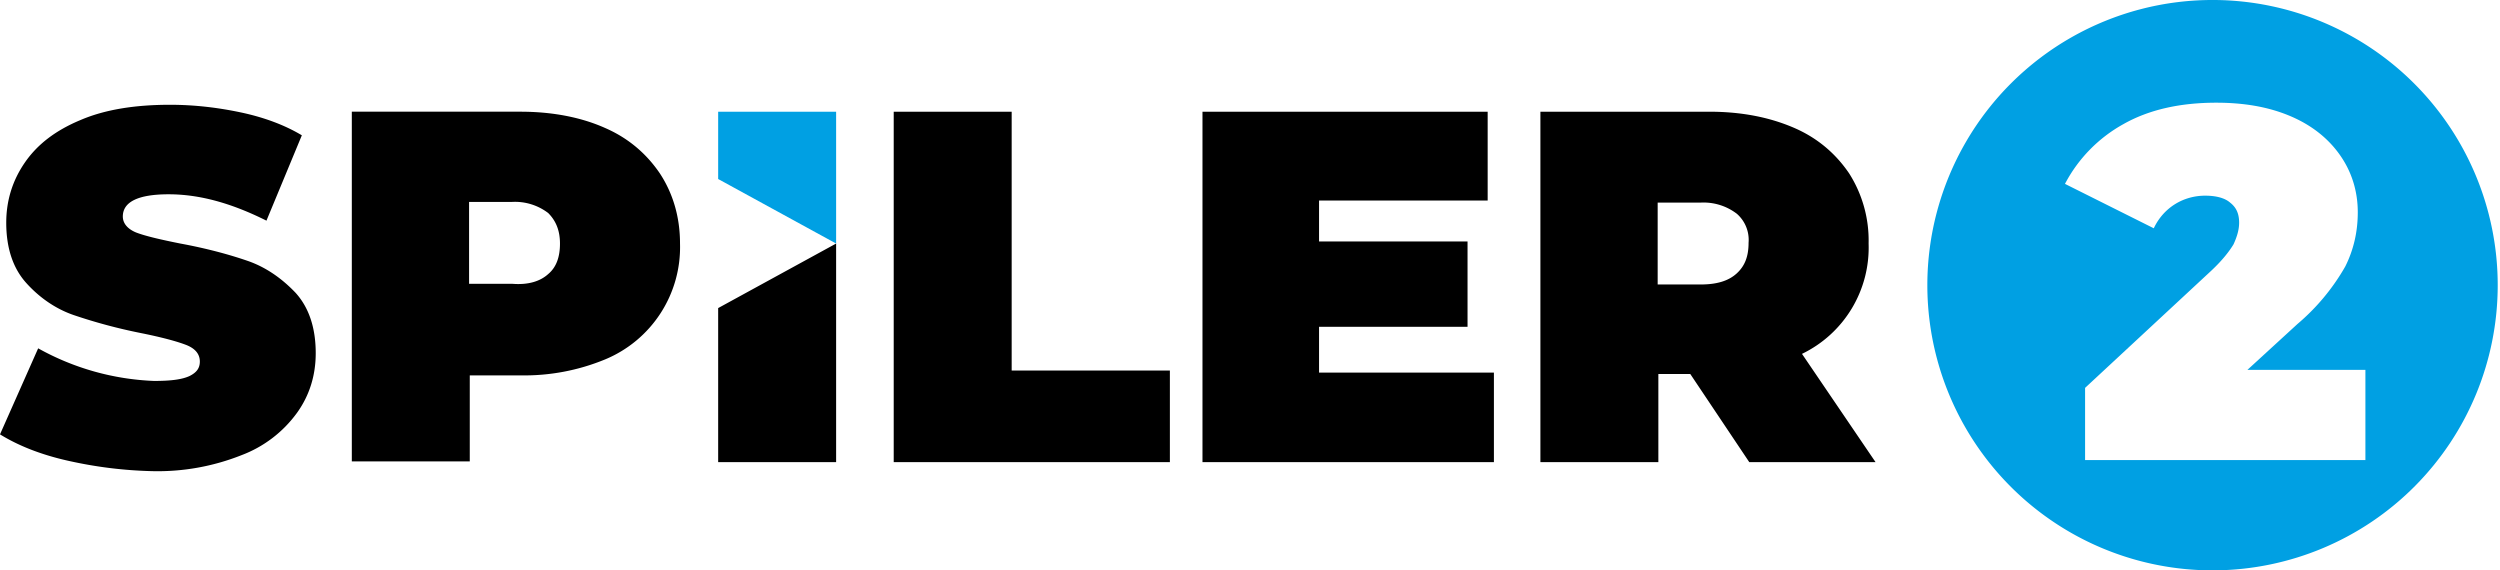<svg version="1.1" viewBox="0 0 799.99 182.51" xml:space="preserve" xmlns="http://www.w3.org/2000/svg">
	<path d="m229.81 35.748h37.746v42.187l-37.746-20.65z" fill="#00a0e3" stroke-width="2.22"/>
	<path d="m229.81 98.585 37.746-20.65v69.942h-37.746zm-208.05 48.848c-8.882-1.998-15.987-4.885-21.76-8.437l12.212-27.533a82.598 82.598 0 0 0 37.08 10.436c5.329 0 8.882-0.444 11.324-1.554 2.22-1.11 3.331-2.442 3.331-4.663 0-2.442-1.554-4.219-4.441-5.329-2.886-1.11-7.771-2.442-14.432-3.775a170.97 170.97 0 0 1-21.538-5.773c-5.773-1.998-10.88-5.551-15.099-10.214-4.219-4.663-6.439-11.102-6.439-19.317 0-7.105 1.998-13.544 5.995-19.317 3.997-5.773 9.77-10.214 17.763-13.544 7.771-3.331 17.319-4.885 28.643-4.885 7.771 0 15.321 0.888 22.648 2.442 7.327 1.554 13.988 3.997 19.539 7.327l-11.324 27.311c-11.102-5.551-21.316-8.437-31.307-8.437-9.77 0-14.654 2.442-14.654 7.105 0 2.22 1.554 3.997 4.219 5.107 2.886 1.11 7.549 2.22 14.21 3.553 8.437 1.554 15.765 3.553 21.538 5.551 5.773 1.998 10.88 5.551 15.321 10.214 4.219 4.663 6.439 11.102 6.439 19.317 0 7.105-1.998 13.544-5.995 19.095a38.857 38.857 0 0 1-17.763 13.544 72.606 72.606 0 0 1-28.643 5.107c-9.104-0.222-17.985-1.332-26.867-3.331zm171.64-106.58c7.771 3.331 13.544 8.437 17.763 14.654 4.219 6.439 6.439 13.988 6.439 22.426a38.857 38.857 0 0 1-23.98 37.08 67.722 67.722 0 0 1-27.089 5.107h-16.209v27.533h-37.746v-111.91h53.955c10.214 0 19.317 1.776 26.867 5.107zm-17.985 46.85c2.664-2.22 3.775-5.551 3.775-9.77s-1.332-7.327-3.775-9.77a17.541 17.541 0 0 0-11.546-3.553h-13.766v26.2h13.766c5.329 0.444 9.104-0.888 11.546-3.108zm110.57-51.957h37.746v82.82h50.625v29.309h-88.371zm192.06 83.708v28.421h-93.256v-112.13h91.258v28.421h-53.955v13.1h47.516v27.311h-47.516v14.654h55.954zm62.837 0.222h-10.214v28.199h-37.746v-112.13h53.955c10.436 0 19.317 1.776 27.089 5.107 7.771 3.331 13.544 8.437 17.763 14.654a39.967 39.967 0 0 1 6.217 22.426 37.746 37.746 0 0 1-21.316 35.304l23.536 34.638h-40.411zm14.877-51.291a17.541 17.541 0 0 0-11.546-3.553h-13.766v26.2h13.766c5.107 0 8.882-1.11 11.546-3.553 2.664-2.442 3.775-5.551 3.775-9.77a11.102 11.102 0 0 0-3.775-9.326z" stroke-width="2.22"/>
	<path d="m708.74 1e-6a91.258 91.258 0 1 0 0 182.51 91.258 91.258 0 0 0 0-182.51zm48.404 147.21h-89.925v-23.092l40.411-37.524c3.553-3.331 5.773-6.217 7.105-8.437 1.11-2.442 1.776-4.663 1.776-6.883 0-2.886-0.888-4.885-2.886-6.439-1.776-1.554-4.663-2.22-7.993-2.22-3.331 0-6.661 0.888-9.548 2.664-2.886 1.776-5.329 4.441-6.883 7.771l-28.421-14.21a46.628 46.628 0 0 1 18.651-19.095c8.215-4.663 18.207-6.883 29.753-6.883 8.882 0 16.653 1.332 23.536 4.219 6.883 2.886 12.212 7.105 15.987 12.434 3.775 5.329 5.773 11.546 5.773 18.429 0 6.217-1.332 11.99-3.997 17.319a68.61 68.61 0 0 1-15.321 18.429l-15.987 14.654h37.746v28.865z" fill="#00a0e3" stroke-width="2.22"/>
</svg>
